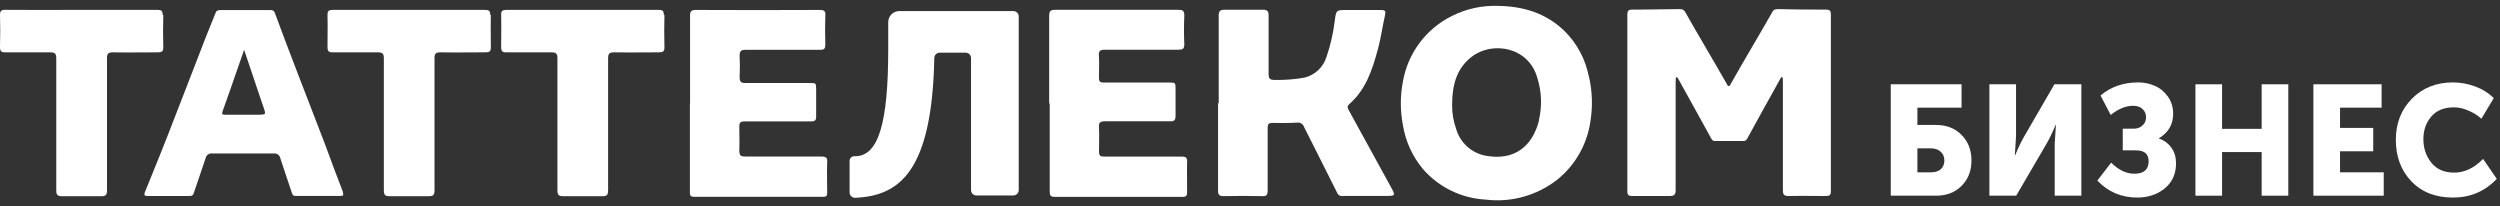 <svg width="364" height="30" viewBox="0 0 364 30" fill="none" xmlns="http://www.w3.org/2000/svg"><rect x="0" y="0" width="364" height="30" fill="#333333" stroke="none"/><g clip-path="url(#clip0_2636:8350)"><path fill-rule="evenodd" clip-rule="evenodd" d="M227.847 4.57C229.625 6.347 230.833 8.614 231.319 11.081L231.345 11.125C231.846 13.274 231.92 15.502 231.562 17.68C231.083 21.024 229.352 24.061 226.719 26.173C223.765 28.477 220.02 29.515 216.303 29.059C214.585 28.968 212.902 28.537 211.351 27.791C209.8 27.045 208.413 25.999 207.268 24.712C205.667 22.837 204.621 20.552 204.247 18.114C203.865 16.086 203.865 14.005 204.247 11.977C204.591 9.902 205.426 7.94 206.683 6.255C207.939 4.57 209.58 3.212 211.469 2.293C213.505 1.28 215.759 0.787 218.031 0.858C221.771 0.893 225.122 1.901 227.847 4.57ZM216.399 22.687C220.504 23.408 223.143 21.313 224.098 17.471L224.08 17.436C224.542 15.422 224.459 13.321 223.837 11.351C222.561 6.796 217.284 5.961 214.29 8.256C212.094 9.943 211.425 12.342 211.425 15.35C211.424 16.508 211.621 17.657 212.007 18.749C212.293 19.754 212.857 20.657 213.634 21.354C214.411 22.051 215.37 22.513 216.399 22.687Z" fill="white"/><path d="M265.803 1.397C263.503 1.397 261.211 1.397 258.911 1.328C258.443 1.328 258.226 1.406 258.043 1.762C257.135 3.365 256.17 5.013 255.202 6.668L255.2 6.671C254.067 8.606 252.929 10.55 251.872 12.438C251.855 12.466 251.831 12.49 251.802 12.506C251.773 12.523 251.741 12.532 251.707 12.533C251.674 12.532 251.642 12.522 251.613 12.505C251.585 12.489 251.56 12.466 251.542 12.438C250.595 10.766 249.588 9.042 248.578 7.314L248.577 7.312C247.487 5.447 246.394 3.576 245.371 1.762C245.172 1.406 244.955 1.319 244.503 1.328C243.457 1.328 242.412 1.346 241.368 1.364C240.118 1.385 238.869 1.407 237.62 1.397C237.126 1.397 236.943 1.571 236.943 2.084V27.842C236.943 28.39 237.126 28.546 237.646 28.537H243.106C243.783 28.537 243.974 28.329 243.974 27.668V12.02C243.974 11.759 243.974 11.281 244.078 11.238C244.182 11.194 244.278 11.342 244.321 11.421C244.87 12.413 245.419 13.404 245.969 14.395L245.977 14.409C247.032 16.312 248.086 18.213 249.129 20.114C249.277 20.374 249.372 20.531 249.685 20.531H253.877C254.181 20.531 254.285 20.374 254.433 20.114C255.868 17.483 257.324 14.866 258.776 12.257L258.777 12.255L259.241 11.421L259.244 11.414C259.288 11.326 259.357 11.187 259.484 11.238C259.597 11.283 259.592 11.641 259.589 11.905C259.589 11.946 259.588 11.985 259.588 12.02V27.668C259.588 28.311 259.736 28.537 260.413 28.537C261.622 28.508 262.835 28.518 264.049 28.528C264.656 28.532 265.264 28.537 265.872 28.537C266.393 28.537 266.575 28.381 266.575 27.842V2.084C266.575 1.571 266.393 1.397 265.907 1.397H265.803Z" fill="white"/><path d="M177.445 15.019V2.284C177.445 1.597 177.662 1.415 178.313 1.415H183.842C184.528 1.415 184.71 1.623 184.71 2.284V10.768C184.71 11.429 184.883 11.638 185.578 11.638C187.032 11.667 188.485 11.556 189.918 11.307C190.684 11.123 191.388 10.738 191.958 10.193C192.528 9.648 192.944 8.962 193.164 8.204C193.731 6.534 194.124 4.809 194.335 3.058L194.343 3.005C194.448 2.224 194.501 1.838 194.722 1.646C194.939 1.458 195.319 1.458 196.071 1.458H201.097C201.67 1.458 201.791 1.623 201.67 2.171C201.513 2.856 201.383 3.547 201.252 4.238C201.065 5.231 200.877 6.225 200.611 7.204C199.804 10.16 198.875 13.055 196.445 15.167C196.083 15.486 196.225 15.754 196.371 16.029L196.375 16.037C198.4 19.734 200.426 23.426 202.451 27.112L202.481 27.167C202.85 27.84 203.037 28.18 202.936 28.353C202.833 28.529 202.429 28.529 201.613 28.529H195.551C195.374 28.569 195.188 28.544 195.028 28.458C194.868 28.372 194.746 28.23 194.683 28.059C193.677 26.023 192.65 23.993 191.625 21.967L191.624 21.964C191.039 20.808 190.454 19.652 189.874 18.497C189.807 18.286 189.667 18.105 189.479 17.988C189.292 17.87 189.069 17.822 188.85 17.853C187.661 17.923 186.454 17.923 185.265 17.897C184.719 17.897 184.571 18.079 184.571 18.61V27.738C184.571 28.363 184.406 28.607 183.772 28.555C181.903 28.514 180.037 28.514 178.174 28.555C177.558 28.555 177.35 28.407 177.35 27.764V15.037L177.445 15.019Z" fill="white"/><path d="M22.905 1.439C23.487 1.43 23.686 1.569 23.686 2.186H23.773C23.733 3.751 23.733 5.31 23.773 6.863C23.791 7.489 23.565 7.62 22.983 7.62C22.25 7.62 21.52 7.624 20.791 7.629C19.341 7.639 17.898 7.648 16.448 7.62C15.727 7.62 15.58 7.837 15.58 8.489V27.701C15.58 28.396 15.398 28.57 14.712 28.57H9.061C8.384 28.57 8.193 28.405 8.193 27.701V8.489C8.193 7.828 8.011 7.62 7.326 7.62H0.79C0.217 7.637 0 7.489 0 6.863C0.046 5.304 0.046 3.745 0 2.186C0 1.569 0.2 1.421 0.781 1.43C3.415 1.449 6.04 1.445 8.672 1.442C9.726 1.44 10.781 1.439 11.839 1.439H22.905Z" fill="white"/><path d="M71.38 2.186C71.38 1.569 71.181 1.43 70.599 1.439H48.467C47.885 1.439 47.677 1.578 47.685 2.186C47.714 3.224 47.705 4.265 47.695 5.305L47.695 5.307C47.69 5.826 47.685 6.345 47.685 6.863C47.685 7.489 47.902 7.637 48.475 7.62H55.02C55.705 7.62 55.888 7.828 55.888 8.489V27.701C55.888 28.405 56.078 28.57 56.755 28.57H62.397C63.083 28.57 63.265 28.396 63.265 27.701V8.489C63.265 7.837 63.421 7.62 64.133 7.62C65.583 7.649 67.025 7.639 68.477 7.629C69.207 7.624 69.94 7.62 70.677 7.62C71.25 7.62 71.485 7.489 71.467 6.863C71.467 6.347 71.463 5.829 71.458 5.311V5.306C71.448 4.266 71.438 3.224 71.467 2.186H71.38Z" fill="white"/><path d="M96.655 2.186C96.655 1.569 96.456 1.43 95.883 1.439H73.75C73.168 1.439 72.951 1.578 72.969 2.186C72.998 3.224 72.988 4.266 72.978 5.306V5.311C72.974 5.829 72.969 6.347 72.969 6.863C72.969 7.489 73.186 7.637 73.759 7.62H80.294C80.989 7.62 81.162 7.828 81.162 8.489V27.701C81.162 28.405 81.353 28.57 82.03 28.57H87.672C88.358 28.57 88.54 28.396 88.54 27.701V8.489C88.54 7.837 88.696 7.62 89.408 7.62C90.858 7.649 92.3 7.639 93.752 7.629C94.482 7.624 95.215 7.62 95.952 7.62C96.525 7.62 96.76 7.489 96.742 6.863C96.702 5.31 96.702 3.751 96.742 2.186H96.655Z" fill="white"/><path d="M152.76 15.026V2.299C152.76 1.63 152.951 1.43 153.628 1.43H171.568C172.193 1.43 172.436 1.552 172.436 2.256C172.376 3.647 172.367 5.038 172.436 6.42C172.436 7.15 172.176 7.237 171.568 7.237H160.875C160.129 7.237 159.929 7.446 160.007 8.159C160.048 8.86 160.034 9.566 160.021 10.27V10.273C160.014 10.623 160.007 10.974 160.007 11.323C160.007 11.862 160.172 12.027 160.702 12.018H170.249C171.117 12.018 171.161 12.018 171.161 12.948V16.834C171.161 17.46 170.996 17.704 170.353 17.66H160.884C160.129 17.66 159.947 17.895 160.016 18.599C160.051 19.363 160.039 20.13 160.028 20.903C160.022 21.293 160.016 21.683 160.016 22.076C160.016 22.659 160.207 22.806 160.762 22.798H172.046C172.688 22.798 172.87 22.98 172.844 23.606C172.816 24.56 172.825 25.518 172.835 26.485C172.84 26.972 172.844 27.461 172.844 27.953C172.844 28.466 172.749 28.666 172.176 28.666H153.584C152.951 28.666 152.838 28.431 152.838 27.875V15.148L152.76 15.026Z" fill="white"/><path d="M100.474 2.317V14.974L100.448 15.096V27.892C100.44 28.335 100.448 28.657 101.065 28.657H119.873C120.333 28.657 120.437 28.492 120.437 28.066C120.437 27.574 120.43 27.085 120.424 26.598C120.41 25.631 120.397 24.673 120.437 23.719C120.498 23.006 120.324 22.789 119.569 22.789H108.512C107.791 22.789 107.644 22.598 107.644 21.92C107.678 21.136 107.667 20.36 107.655 19.59L107.655 19.588C107.649 19.205 107.644 18.823 107.644 18.442C107.626 17.834 107.835 17.677 108.425 17.677H118.12C118.649 17.677 118.832 17.53 118.832 16.982V12.957C118.823 12.088 118.806 12.088 117.886 12.088H108.555C107.913 12.088 107.687 11.94 107.687 11.219C107.744 10.188 107.744 9.155 107.687 8.124C107.687 7.42 107.904 7.254 108.555 7.254H119.396C119.986 7.254 120.168 7.107 120.168 6.489C120.125 5.072 120.116 3.656 120.168 2.247C120.229 1.604 119.977 1.447 119.361 1.447C113.355 1.476 107.349 1.476 101.342 1.447C100.605 1.447 100.474 1.682 100.474 2.317Z" fill="white"/><path fill-rule="evenodd" clip-rule="evenodd" d="M49.951 27.996C49.083 25.736 48.215 23.467 47.399 21.207C46.691 19.351 45.975 17.498 45.258 15.645L45.258 15.644L45.257 15.642C44.752 14.336 44.247 13.03 43.745 11.723L43.426 10.893C42.307 7.979 41.139 4.941 40.03 1.917C39.995 1.768 39.904 1.639 39.777 1.555C39.649 1.471 39.495 1.439 39.344 1.465H32.175C31.819 1.465 31.533 1.465 31.377 1.908L31.256 2.204C30.429 4.243 29.604 6.275 28.842 8.315C28.229 9.893 27.618 11.472 27.007 13.052C26.141 15.293 25.274 17.534 24.398 19.773C23.603 21.809 22.779 23.835 21.955 25.863C21.664 26.58 21.373 27.297 21.083 28.014C20.944 28.379 21.03 28.544 21.447 28.535H27.618C27.745 28.556 27.876 28.529 27.984 28.458C28.092 28.387 28.169 28.278 28.2 28.153C28.474 27.321 28.756 26.506 29.036 25.694C29.342 24.81 29.646 23.93 29.936 23.041C29.978 22.817 30.106 22.619 30.293 22.489C30.48 22.359 30.71 22.308 30.934 22.346H39.839C40.063 22.313 40.291 22.369 40.474 22.502C40.657 22.636 40.782 22.835 40.82 23.059C41.129 24.033 41.459 25.002 41.788 25.971C42.032 26.688 42.276 27.406 42.512 28.127C42.608 28.405 42.721 28.526 43.007 28.526H49.612C49.994 28.526 50.046 28.387 49.916 28.04L49.951 27.996ZM37.912 16.704H32.817C32.357 16.704 32.253 16.643 32.427 16.148C33.182 14.061 33.91 11.961 34.667 9.777C34.953 8.95 35.245 8.11 35.543 7.254L37.4 12.757C37.519 13.108 37.636 13.459 37.752 13.811C37.986 14.514 38.219 15.217 38.468 15.913C38.702 16.582 38.641 16.695 37.912 16.695V16.704Z" fill="white"/><path d="M124.456 22.746C127.945 22.798 129.325 17.799 129.325 7.211V3.238C129.324 3.025 129.365 2.814 129.446 2.617C129.526 2.42 129.645 2.24 129.795 2.089C129.945 1.938 130.123 1.818 130.32 1.737C130.516 1.655 130.727 1.613 130.94 1.613H147.552C147.654 1.613 147.756 1.633 147.85 1.672C147.944 1.712 148.03 1.77 148.101 1.842C148.173 1.915 148.23 2.001 148.268 2.096C148.307 2.191 148.326 2.293 148.325 2.395V27.675C148.325 27.881 148.244 28.078 148.099 28.225C147.954 28.371 147.758 28.455 147.552 28.457H142.154C141.948 28.455 141.751 28.371 141.607 28.225C141.462 28.078 141.381 27.881 141.381 27.675V8.445C141.381 8.24 141.3 8.043 141.155 7.898C141.01 7.753 140.813 7.672 140.609 7.672H136.807C136.604 7.674 136.41 7.755 136.266 7.898C136.122 8.041 136.039 8.234 136.034 8.437C135.713 24.841 131.044 28.535 124.508 28.796C124.404 28.8 124.3 28.782 124.203 28.745C124.106 28.708 124.017 28.651 123.942 28.579C123.867 28.507 123.807 28.421 123.765 28.325C123.724 28.23 123.702 28.127 123.701 28.022V23.424C123.702 23.328 123.722 23.234 123.761 23.147C123.801 23.059 123.858 22.981 123.929 22.918C124 22.854 124.083 22.805 124.174 22.776C124.265 22.746 124.361 22.736 124.456 22.746Z" fill="white"/><path d="M275.295 28.492V12.272H285.603V15.675H279.174V18.193H281.879C283.416 18.193 284.657 18.677 285.603 19.645C286.564 20.613 287.044 21.853 287.044 23.366C287.044 24.878 286.564 26.11 285.603 27.063C284.657 28.016 283.416 28.492 281.879 28.492H275.295ZM279.174 25.09H281.147C281.768 25.09 282.248 24.938 282.588 24.636C282.928 24.318 283.098 23.895 283.098 23.366C283.098 22.836 282.921 22.413 282.566 22.095C282.226 21.762 281.731 21.596 281.081 21.596H279.174V25.09Z" fill="white"/><path d="M289.656 28.492V12.272H293.535V19.849L293.358 22.617H293.402C293.875 21.483 294.318 20.56 294.732 19.849L299.122 12.272H303.045V28.492H299.166V20.938L299.343 18.171H299.299C298.826 19.305 298.383 20.227 297.969 20.938L293.557 28.492H289.656Z" fill="white"/><path d="M305.371 26.292L307.388 23.683C308.467 24.757 309.59 25.294 310.758 25.294C312.147 25.294 312.842 24.689 312.842 23.479C312.842 22.42 312.221 21.891 310.979 21.891H309.073V18.738H310.625C311.186 18.738 311.63 18.579 311.955 18.261C312.295 17.944 312.465 17.558 312.465 17.104C312.465 16.59 312.295 16.182 311.955 15.879C311.63 15.562 311.179 15.403 310.603 15.403C309.509 15.403 308.415 15.849 307.322 16.741L305.836 13.906C307.329 12.635 309.162 12 311.334 12C312.162 12 312.945 12.159 313.684 12.476C314.438 12.779 315.081 13.293 315.613 14.019C316.145 14.73 316.411 15.584 316.411 16.582C316.411 18.11 315.723 19.29 314.349 20.122V20.167C315.117 20.439 315.723 20.893 316.167 21.528C316.61 22.148 316.832 22.897 316.832 23.774C316.832 25.301 316.285 26.519 315.191 27.426C314.098 28.319 312.76 28.765 311.179 28.765C308.873 28.765 306.937 27.941 305.371 26.292Z" fill="white"/><path d="M319.655 28.492V12.272H323.534V18.76H329.298V12.272H333.177V28.492H329.298V22.14H323.534V28.492H319.655Z" fill="white"/><path d="M336.83 28.492V12.272H346.761V15.675H340.709V18.624H345.542V22.027H340.709V25.09H347.071V28.492H336.83Z" fill="white"/><path d="M348.833 20.348C348.833 17.959 349.609 15.97 351.16 14.382C352.727 12.794 354.722 12 357.146 12C358.254 12 359.333 12.197 360.382 12.59C361.432 12.968 362.333 13.535 363.087 14.291L361.291 17.286C360.759 16.802 360.131 16.409 359.407 16.106C358.698 15.789 358.003 15.63 357.323 15.63C355.845 15.63 354.729 16.083 353.976 16.991C353.222 17.883 352.845 18.972 352.845 20.258C352.845 21.573 353.229 22.715 353.998 23.683C354.781 24.651 355.89 25.135 357.323 25.135C358.831 25.135 360.235 24.47 361.535 23.139L363.53 26.042C361.816 27.857 359.688 28.765 357.146 28.765C354.633 28.765 352.616 27.978 351.094 26.405C349.586 24.817 348.833 22.798 348.833 20.348Z" fill="white"/></g><defs><clipPath id="clip0_2636:8350"><rect width="363.529" height="30" fill="white"/></clipPath></defs></svg>
